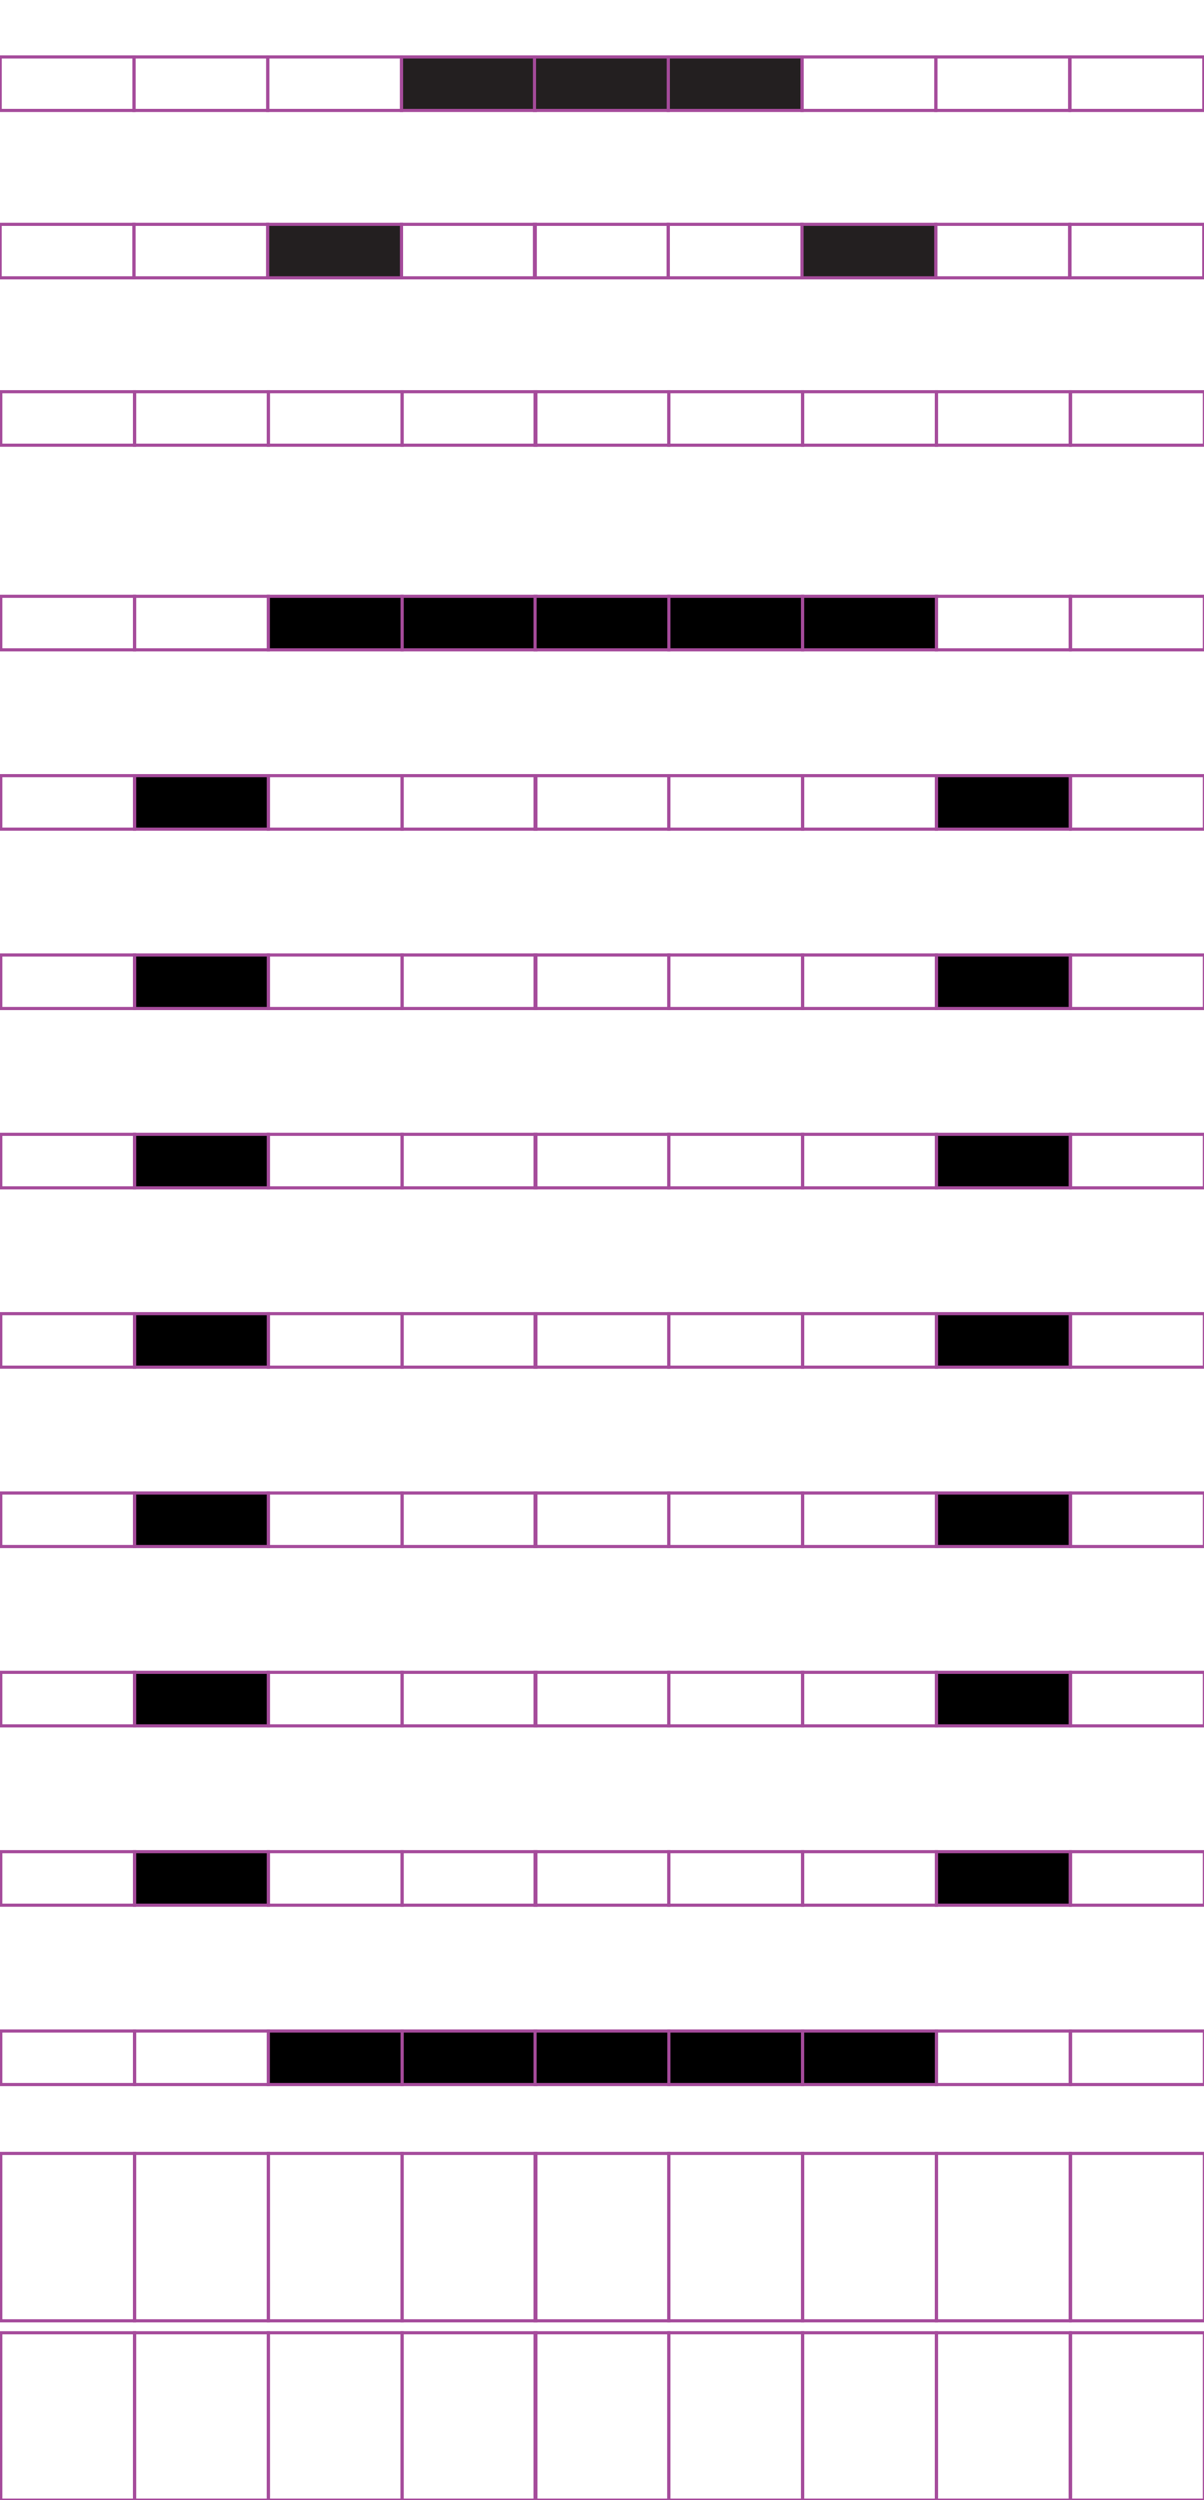 <?xml version="1.0" encoding="utf-8"?>
<!-- Generator: Adobe Illustrator 15.0.2, SVG Export Plug-In . SVG Version: 6.00 Build 0)  -->
<!DOCTYPE svg PUBLIC "-//W3C//DTD SVG 1.1//EN" "http://www.w3.org/Graphics/SVG/1.1/DTD/svg11.dtd">
<svg version="1.1" id="Layer_1" xmlns="http://www.w3.org/2000/svg" xmlns:xlink="http://www.w3.org/1999/xlink" x="0px" y="0px"
	 width="382.68px" height="794.488px" viewBox="0 0 382.68 794.488" enable-background="new 0 0 382.68 794.488"
	 xml:space="preserve">
<rect x="42.768" y="124.478" fill="none" stroke="#A54B9B" stroke-miterlimit="10" width="42.521" height="17"/>
<rect x="0.248" y="124.478" fill="none" stroke="#A54B9B" stroke-miterlimit="10" width="42.52" height="17"/>
<rect x="127.809" y="124.478" fill="none" stroke="#A54B9B" stroke-miterlimit="10" width="42.521" height="17"/>
<rect x="85.289" y="124.478" fill="none" stroke="#A54B9B" stroke-miterlimit="10" width="42.52" height="17"/>
<rect x="212.586" y="124.478" fill="none" stroke="#A54B9B" stroke-miterlimit="10" width="42.52" height="17"/>
<rect x="170.066" y="124.478" fill="none" stroke="#A54B9B" stroke-miterlimit="10" width="42.521" height="17"/>
<rect x="297.627" y="124.478" fill="none" stroke="#A54B9B" stroke-miterlimit="10" width="42.521" height="17"/>
<rect x="255.105" y="124.478" fill="none" stroke="#A54B9B" stroke-miterlimit="10" width="42.521" height="17"/>
<rect x="340.278" y="124.478" fill="none" stroke="#A54B9B" stroke-miterlimit="10" width="42.521" height="17"/>
<rect x="42.768" y="189.493" fill="none" stroke="#A54B9B" stroke-miterlimit="10" width="42.521" height="17.009"/>
<rect x="0.248" y="189.493" fill="none" stroke="#A54B9B" stroke-miterlimit="10" width="42.52" height="17.009"/>
<rect x="127.809" y="189.493" stroke="#A54B9B" stroke-miterlimit="10" width="42.521" height="17.009"/>
<rect x="85.289" y="189.493" stroke="#A54B9B" stroke-miterlimit="10" width="42.52" height="17.009"/>
<rect x="212.586" y="189.493" stroke="#A54B9B" stroke-miterlimit="10" width="42.52" height="17.009"/>
<rect x="170.066" y="189.493" stroke="#A54B9B" stroke-miterlimit="10" width="42.521" height="17.009"/>
<rect x="297.627" y="189.493" fill="none" stroke="#A54B9B" stroke-miterlimit="10" width="42.521" height="17.009"/>
<rect x="255.105" y="189.493" stroke="#A54B9B" stroke-miterlimit="10" width="42.521" height="17.009"/>
<rect x="340.278" y="189.493" fill="none" stroke="#A54B9B" stroke-miterlimit="10" width="42.521" height="17.009"/>
<rect x="42.768" y="246.484" stroke="#A54B9B" stroke-miterlimit="10" width="42.521" height="17.008"/>
<rect x="0.248" y="246.484" fill="none" stroke="#A54B9B" stroke-miterlimit="10" width="42.52" height="17.008"/>
<rect x="127.809" y="246.484" fill="none" stroke="#A54B9B" stroke-miterlimit="10" width="42.521" height="17.008"/>
<rect x="85.289" y="246.484" fill="none" stroke="#A54B9B" stroke-miterlimit="10" width="42.52" height="17.008"/>
<rect x="212.586" y="246.484" fill="none" stroke="#A54B9B" stroke-miterlimit="10" width="42.52" height="17.008"/>
<rect x="170.066" y="246.484" fill="none" stroke="#A54B9B" stroke-miterlimit="10" width="42.521" height="17.008"/>
<rect x="297.627" y="246.484" stroke="#A54B9B" stroke-miterlimit="10" width="42.521" height="17.008"/>
<rect x="255.105" y="246.484" fill="none" stroke="#A54B9B" stroke-miterlimit="10" width="42.521" height="17.008"/>
<rect x="340.278" y="246.484" fill="none" stroke="#A54B9B" stroke-miterlimit="10" width="42.521" height="17.008"/>
<rect x="42.768" y="303.472" stroke="#A54B9B" stroke-miterlimit="10" width="42.521" height="17.009"/>
<rect x="0.248" y="303.472" fill="none" stroke="#A54B9B" stroke-miterlimit="10" width="42.52" height="17.009"/>
<rect x="127.809" y="303.472" fill="none" stroke="#A54B9B" stroke-miterlimit="10" width="42.521" height="17.009"/>
<rect x="85.289" y="303.472" fill="none" stroke="#A54B9B" stroke-miterlimit="10" width="42.52" height="17.009"/>
<rect x="212.586" y="303.472" fill="none" stroke="#A54B9B" stroke-miterlimit="10" width="42.52" height="17.009"/>
<rect x="170.066" y="303.472" fill="none" stroke="#A54B9B" stroke-miterlimit="10" width="42.521" height="17.009"/>
<rect x="297.627" y="303.472" stroke="#A54B9B" stroke-miterlimit="10" width="42.521" height="17.009"/>
<rect x="255.105" y="303.472" fill="none" stroke="#A54B9B" stroke-miterlimit="10" width="42.521" height="17.009"/>
<rect x="340.278" y="303.472" fill="none" stroke="#A54B9B" stroke-miterlimit="10" width="42.521" height="17.009"/>
<rect x="42.768" y="360.463" stroke="#A54B9B" stroke-miterlimit="10" width="42.521" height="17.008"/>
<rect x="0.248" y="360.463" fill="none" stroke="#A54B9B" stroke-miterlimit="10" width="42.52" height="17.008"/>
<rect x="127.809" y="360.463" fill="none" stroke="#A54B9B" stroke-miterlimit="10" width="42.521" height="17.008"/>
<rect x="85.289" y="360.463" fill="none" stroke="#A54B9B" stroke-miterlimit="10" width="42.52" height="17.008"/>
<rect x="212.586" y="360.463" fill="none" stroke="#A54B9B" stroke-miterlimit="10" width="42.52" height="17.008"/>
<rect x="170.066" y="360.463" fill="none" stroke="#A54B9B" stroke-miterlimit="10" width="42.521" height="17.008"/>
<rect x="297.627" y="360.463" stroke="#A54B9B" stroke-miterlimit="10" width="42.521" height="17.008"/>
<rect x="255.105" y="360.463" fill="none" stroke="#A54B9B" stroke-miterlimit="10" width="42.521" height="17.008"/>
<rect x="340.278" y="360.463" fill="none" stroke="#A54B9B" stroke-miterlimit="10" width="42.521" height="17.008"/>
<rect x="42.768" y="417.452" stroke="#A54B9B" stroke-miterlimit="10" width="42.521" height="17.008"/>
<rect x="0.248" y="417.452" fill="none" stroke="#A54B9B" stroke-miterlimit="10" width="42.52" height="17.008"/>
<rect x="127.809" y="417.452" fill="none" stroke="#A54B9B" stroke-miterlimit="10" width="42.521" height="17.008"/>
<rect x="85.289" y="417.452" fill="none" stroke="#A54B9B" stroke-miterlimit="10" width="42.52" height="17.008"/>
<rect x="212.586" y="417.452" fill="none" stroke="#A54B9B" stroke-miterlimit="10" width="42.52" height="17.008"/>
<rect x="170.066" y="417.452" fill="none" stroke="#A54B9B" stroke-miterlimit="10" width="42.521" height="17.008"/>
<rect x="297.627" y="417.452" stroke="#A54B9B" stroke-miterlimit="10" width="42.521" height="17.008"/>
<rect x="255.105" y="417.452" fill="none" stroke="#A54B9B" stroke-miterlimit="10" width="42.521" height="17.008"/>
<rect x="340.278" y="417.452" fill="none" stroke="#A54B9B" stroke-miterlimit="10" width="42.521" height="17.008"/>
<rect x="42.768" y="474.442" stroke="#A54B9B" stroke-miterlimit="10" width="42.521" height="17.009"/>
<rect x="0.248" y="474.442" fill="none" stroke="#A54B9B" stroke-miterlimit="10" width="42.52" height="17.009"/>
<rect x="127.809" y="474.442" fill="none" stroke="#A54B9B" stroke-miterlimit="10" width="42.521" height="17.009"/>
<rect x="85.289" y="474.442" fill="none" stroke="#A54B9B" stroke-miterlimit="10" width="42.52" height="17.009"/>
<rect x="212.586" y="474.442" fill="none" stroke="#A54B9B" stroke-miterlimit="10" width="42.52" height="17.009"/>
<rect x="170.066" y="474.442" fill="none" stroke="#A54B9B" stroke-miterlimit="10" width="42.521" height="17.009"/>
<rect x="297.627" y="474.442" stroke="#A54B9B" stroke-miterlimit="10" width="42.521" height="17.009"/>
<rect x="255.105" y="474.442" fill="none" stroke="#A54B9B" stroke-miterlimit="10" width="42.521" height="17.009"/>
<rect x="340.278" y="474.442" fill="none" stroke="#A54B9B" stroke-miterlimit="10" width="42.521" height="17.009"/>
<rect x="42.768" y="531.43" stroke="#A54B9B" stroke-miterlimit="10" width="42.521" height="17.011"/>
<rect x="0.248" y="531.43" fill="none" stroke="#A54B9B" stroke-miterlimit="10" width="42.52" height="17.011"/>
<rect x="127.809" y="531.43" fill="none" stroke="#A54B9B" stroke-miterlimit="10" width="42.521" height="17.011"/>
<rect x="85.289" y="531.43" fill="none" stroke="#A54B9B" stroke-miterlimit="10" width="42.52" height="17.011"/>
<rect x="212.586" y="531.43" fill="none" stroke="#A54B9B" stroke-miterlimit="10" width="42.52" height="17.011"/>
<rect x="170.066" y="531.43" fill="none" stroke="#A54B9B" stroke-miterlimit="10" width="42.521" height="17.011"/>
<rect x="297.627" y="531.43" stroke="#A54B9B" stroke-miterlimit="10" width="42.521" height="17.011"/>
<rect x="255.105" y="531.43" fill="none" stroke="#A54B9B" stroke-miterlimit="10" width="42.521" height="17.011"/>
<rect x="340.278" y="531.43" fill="none" stroke="#A54B9B" stroke-miterlimit="10" width="42.521" height="17.011"/>
<rect x="42.768" y="588.42" stroke="#A54B9B" stroke-miterlimit="10" width="42.521" height="17.01"/>
<rect x="0.248" y="588.42" fill="none" stroke="#A54B9B" stroke-miterlimit="10" width="42.52" height="17.01"/>
<rect x="127.809" y="588.42" fill="none" stroke="#A54B9B" stroke-miterlimit="10" width="42.521" height="17.01"/>
<rect x="85.289" y="588.42" fill="none" stroke="#A54B9B" stroke-miterlimit="10" width="42.52" height="17.01"/>
<rect x="212.586" y="588.42" fill="none" stroke="#A54B9B" stroke-miterlimit="10" width="42.52" height="17.01"/>
<rect x="170.066" y="588.42" fill="none" stroke="#A54B9B" stroke-miterlimit="10" width="42.521" height="17.01"/>
<rect x="297.627" y="588.42" stroke="#A54B9B" stroke-miterlimit="10" width="42.521" height="17.01"/>
<rect x="255.105" y="588.42" fill="none" stroke="#A54B9B" stroke-miterlimit="10" width="42.521" height="17.01"/>
<rect x="340.278" y="588.42" fill="none" stroke="#A54B9B" stroke-miterlimit="10" width="42.521" height="17.01"/>
<rect x="42.768" y="645.412" fill="none" stroke="#A54B9B" stroke-miterlimit="10" width="42.521" height="17.008"/>
<rect x="0.248" y="645.412" fill="none" stroke="#A54B9B" stroke-miterlimit="10" width="42.52" height="17.008"/>
<rect x="127.809" y="645.412" stroke="#A54B9B" stroke-miterlimit="10" width="42.521" height="17.008"/>
<rect x="85.289" y="645.412" stroke="#A54B9B" stroke-miterlimit="10" width="42.52" height="17.008"/>
<rect x="212.586" y="645.412" stroke="#A54B9B" stroke-miterlimit="10" width="42.52" height="17.008"/>
<rect x="170.066" y="645.412" stroke="#A54B9B" stroke-miterlimit="10" width="42.521" height="17.008"/>
<rect x="297.627" y="645.412" fill="none" stroke="#A54B9B" stroke-miterlimit="10" width="42.521" height="17.008"/>
<rect x="255.105" y="645.412" stroke="#A54B9B" stroke-miterlimit="10" width="42.521" height="17.008"/>
<rect x="340.278" y="645.412" fill="none" stroke="#A54B9B" stroke-miterlimit="10" width="42.521" height="17.008"/>
<rect x="42.768" y="684.308" fill="none" stroke="#A54B9B" stroke-miterlimit="10" width="42.521" height="53.189"/>
<rect x="0.248" y="684.308" fill="none" stroke="#A54B9B" stroke-miterlimit="10" width="42.52" height="53.189"/>
<rect x="127.809" y="684.308" fill="none" stroke="#A54B9B" stroke-miterlimit="10" width="42.521" height="53.189"/>
<rect x="85.289" y="684.308" fill="none" stroke="#A54B9B" stroke-miterlimit="10" width="42.52" height="53.189"/>
<rect x="212.586" y="684.308" fill="none" stroke="#A54B9B" stroke-miterlimit="10" width="42.52" height="53.189"/>
<rect x="170.066" y="684.308" fill="none" stroke="#A54B9B" stroke-miterlimit="10" width="42.521" height="53.189"/>
<rect x="297.627" y="684.308" fill="none" stroke="#A54B9B" stroke-miterlimit="10" width="42.521" height="53.189"/>
<rect x="255.105" y="684.308" fill="none" stroke="#A54B9B" stroke-miterlimit="10" width="42.521" height="53.189"/>
<rect x="340.278" y="684.308" fill="none" stroke="#A54B9B" stroke-miterlimit="10" width="42.521" height="53.189"/>
<rect x="42.768" y="741.298" fill="none" stroke="#A54B9B" stroke-miterlimit="10" width="42.521" height="53.19"/>
<rect x="0.248" y="741.298" fill="none" stroke="#A54B9B" stroke-miterlimit="10" width="42.52" height="53.19"/>
<rect x="127.809" y="741.298" fill="none" stroke="#A54B9B" stroke-miterlimit="10" width="42.521" height="53.19"/>
<rect x="85.289" y="741.298" fill="none" stroke="#A54B9B" stroke-miterlimit="10" width="42.52" height="53.19"/>
<rect x="212.586" y="741.298" fill="none" stroke="#A54B9B" stroke-miterlimit="10" width="42.52" height="53.19"/>
<rect x="170.066" y="741.298" fill="none" stroke="#A54B9B" stroke-miterlimit="10" width="42.521" height="53.19"/>
<rect x="297.627" y="741.298" fill="none" stroke="#A54B9B" stroke-miterlimit="10" width="42.521" height="53.19"/>
<rect x="255.105" y="741.298" fill="none" stroke="#A54B9B" stroke-miterlimit="10" width="42.521" height="53.19"/>
<rect x="340.278" y="741.298" fill="none" stroke="#A54B9B" stroke-miterlimit="10" width="42.521" height="53.19"/>
<rect x="42.571" y="71.286" fill="none" stroke="#A54B9B" stroke-miterlimit="10" width="42.521" height="17"/>
<rect x="0.051" y="71.286" fill="none" stroke="#A54B9B" stroke-miterlimit="10" width="42.52" height="17"/>
<rect x="127.612" y="71.286" fill="none" stroke="#A54B9B" stroke-miterlimit="10" width="42.521" height="17"/>
<rect x="85.092" y="71.286" fill="#231F20" stroke="#A54B9B" stroke-miterlimit="10" width="42.52" height="17"/>
<rect x="212.389" y="71.286" fill="none" stroke="#A54B9B" stroke-miterlimit="10" width="42.521" height="17"/>
<rect x="169.869" y="71.286" fill="none" stroke="#A54B9B" stroke-miterlimit="10" width="42.521" height="17"/>
<rect x="297.43" y="71.286" fill="none" stroke="#A54B9B" stroke-miterlimit="10" width="42.521" height="17"/>
<rect x="254.908" y="71.286" fill="#231F20" stroke="#A54B9B" stroke-miterlimit="10" width="42.521" height="17"/>
<rect x="340.081" y="71.286" fill="none" stroke="#A54B9B" stroke-miterlimit="10" width="42.521" height="17"/>
<rect x="42.585" y="18.096" fill="none" stroke="#A54B9B" stroke-miterlimit="10" width="42.521" height="17"/>
<rect x="0.065" y="18.096" fill="none" stroke="#A54B9B" stroke-miterlimit="10" width="42.52" height="17"/>
<rect x="127.626" y="18.096" fill="#231F20" stroke="#A54B9B" stroke-miterlimit="10" width="42.521" height="17"/>
<rect x="85.106" y="18.096" fill="none" stroke="#A54B9B" stroke-miterlimit="10" width="42.52" height="17"/>
<rect x="212.402" y="18.096" fill="#231F20" stroke="#A54B9B" stroke-miterlimit="10" width="42.52" height="17"/>
<rect x="169.883" y="18.096" fill="#231F20" stroke="#A54B9B" stroke-miterlimit="10" width="42.521" height="17"/>
<rect x="297.443" y="18.096" fill="none" stroke="#A54B9B" stroke-miterlimit="10" width="42.521" height="17"/>
<rect x="254.922" y="18.096" fill="none" stroke="#A54B9B" stroke-miterlimit="10" width="42.521" height="17"/>
<rect x="340.096" y="18.096" fill="none" stroke="#A54B9B" stroke-miterlimit="10" width="42.521" height="17"/>
</svg>
